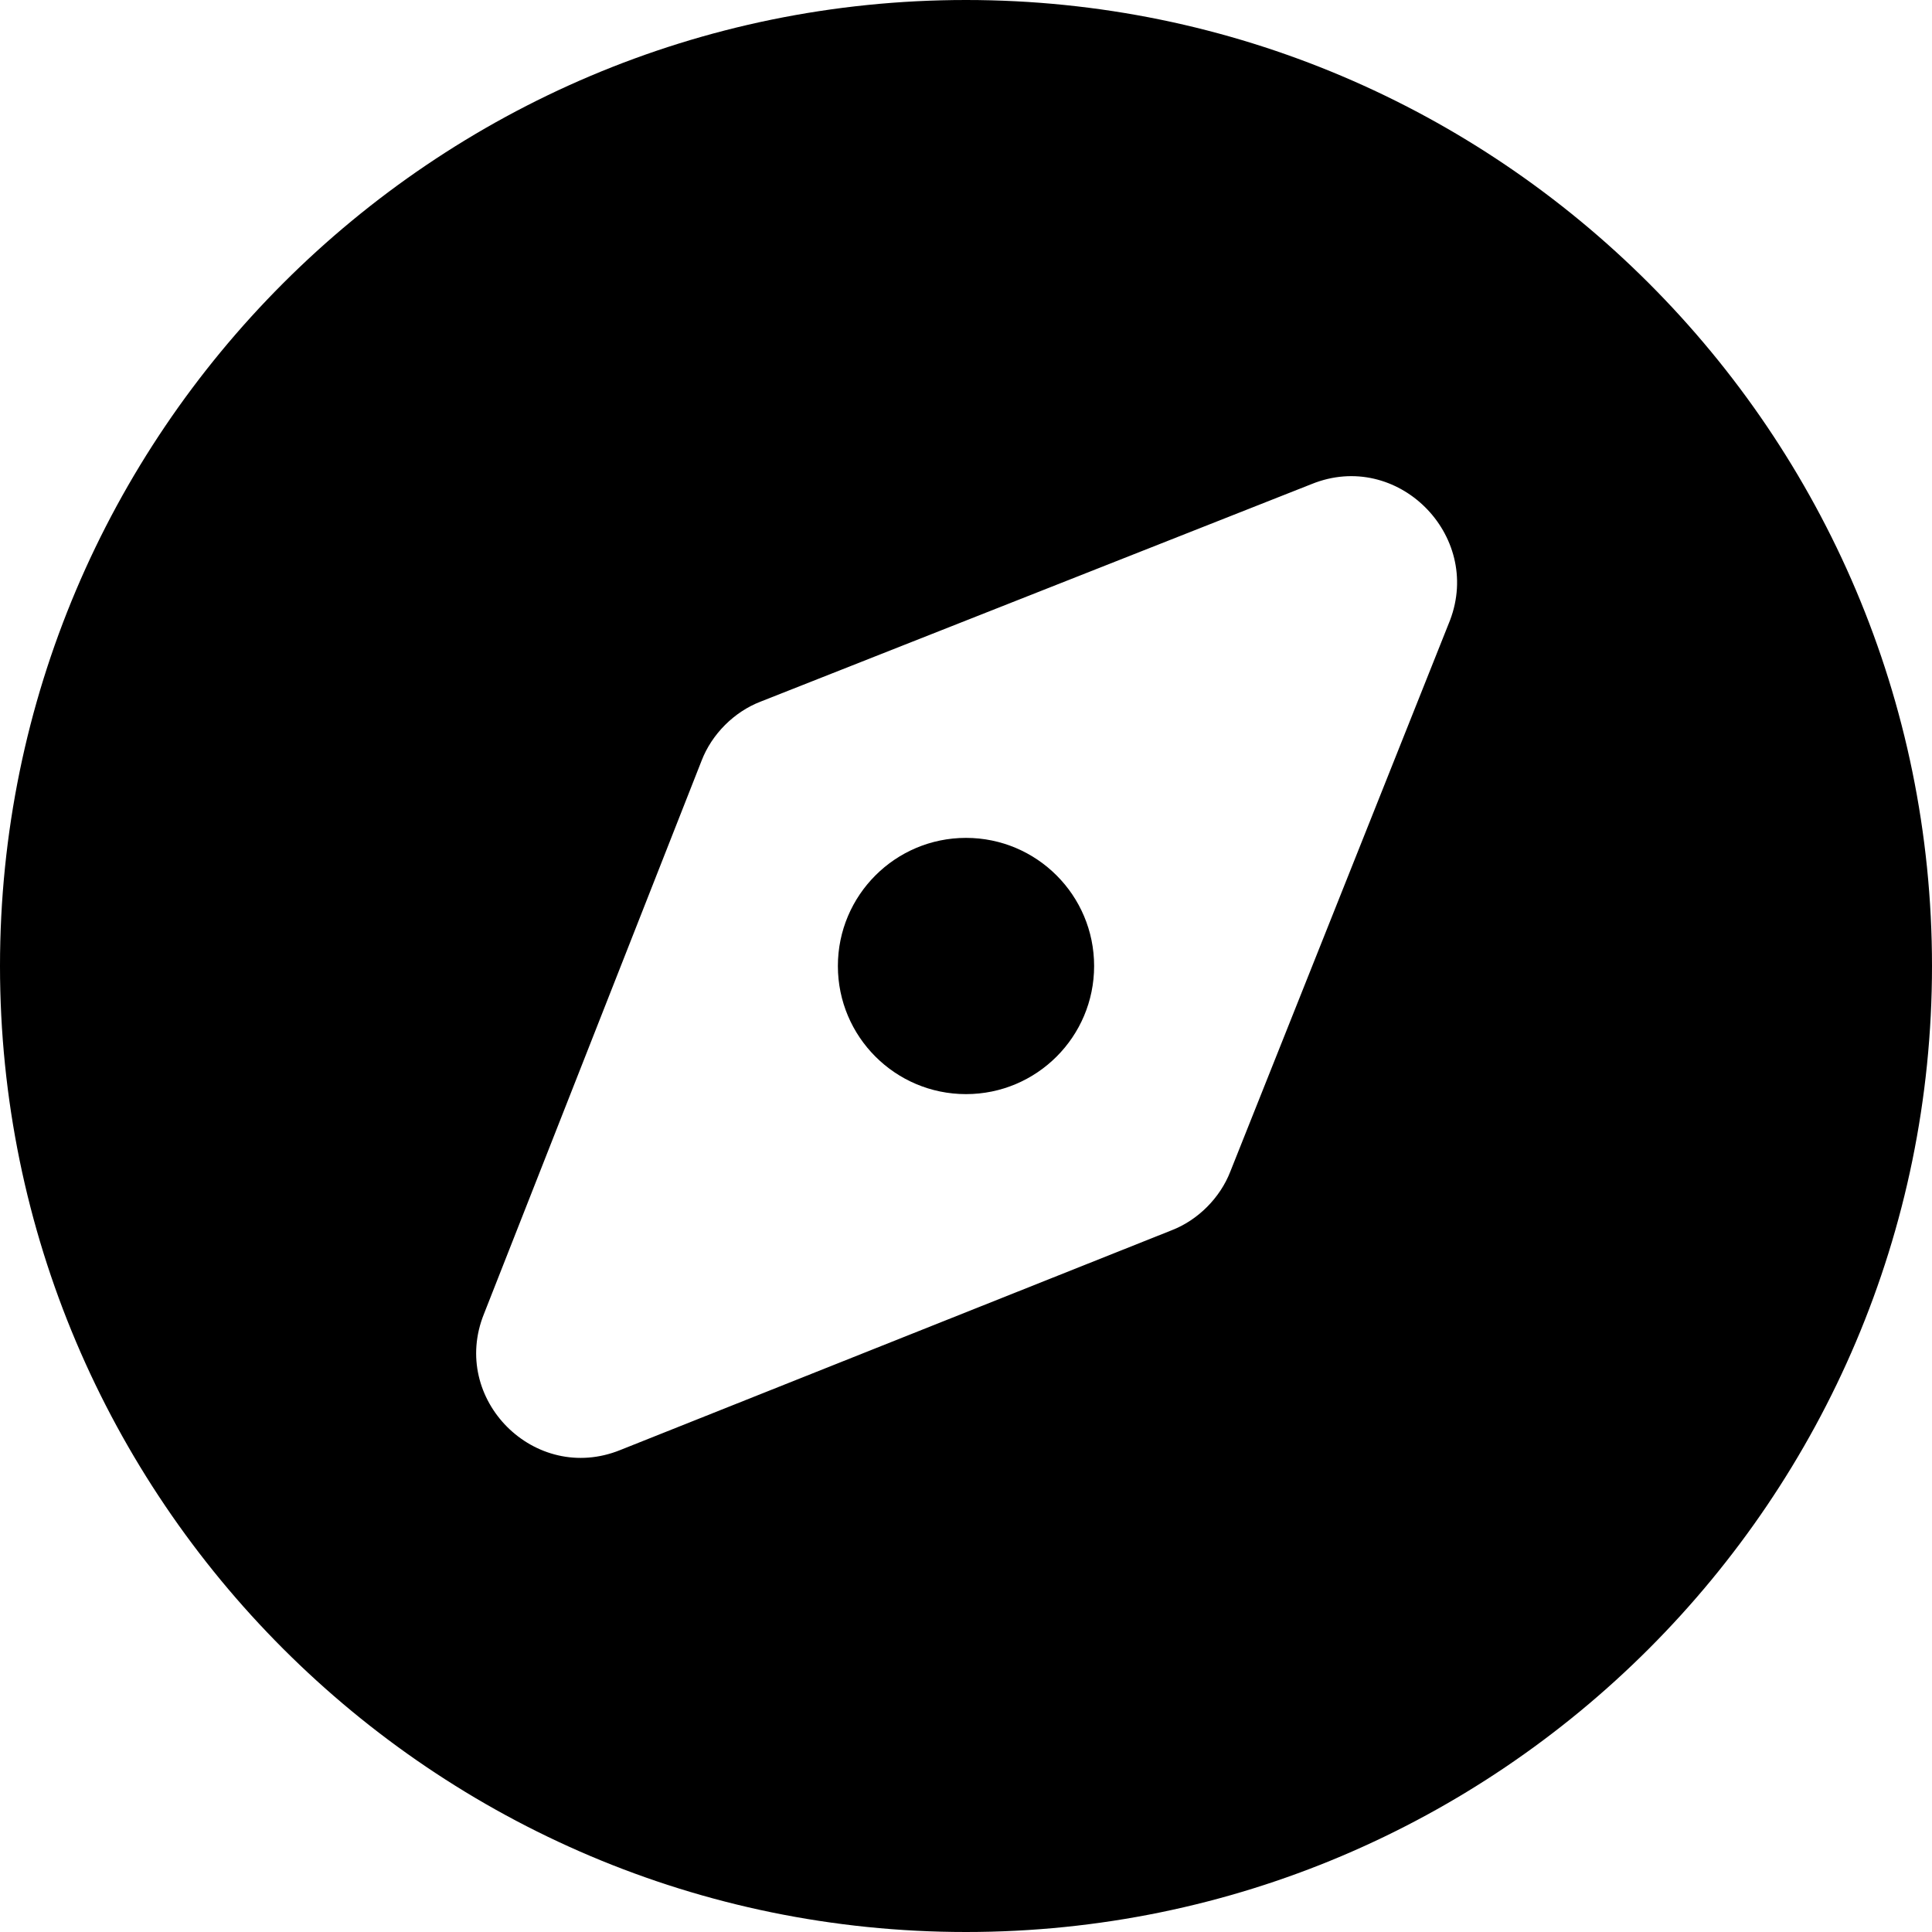 <?xml version="1.0" encoding="UTF-8"?><svg id="Layer_1" xmlns="http://www.w3.org/2000/svg" viewBox="0 0 700 700"><path d="M350,0C156.95,0,0,156.95,0,350s156.95,350,350,350,350-156.95,350-350S543.05,0,350,0Zm175.37,224.74l-79.58,199.68c-3.69,9.58-11.79,17.69-21.37,21.37l-199.68,79.58c-30.95,12.53-61.89-18.42-49.37-49.37l78.84-200.42c3.69-9.58,11.79-17.69,21.37-21.37l199.68-78.84c30.95-12.53,61.89,18.42,50.11,49.37h0Z"/><path d="M396.42,350c0,25.64-20.79,46.42-46.42,46.42s-46.42-20.79-46.42-46.42,20.79-46.42,46.42-46.42,46.42,20.79,46.42,46.42"/></svg>
